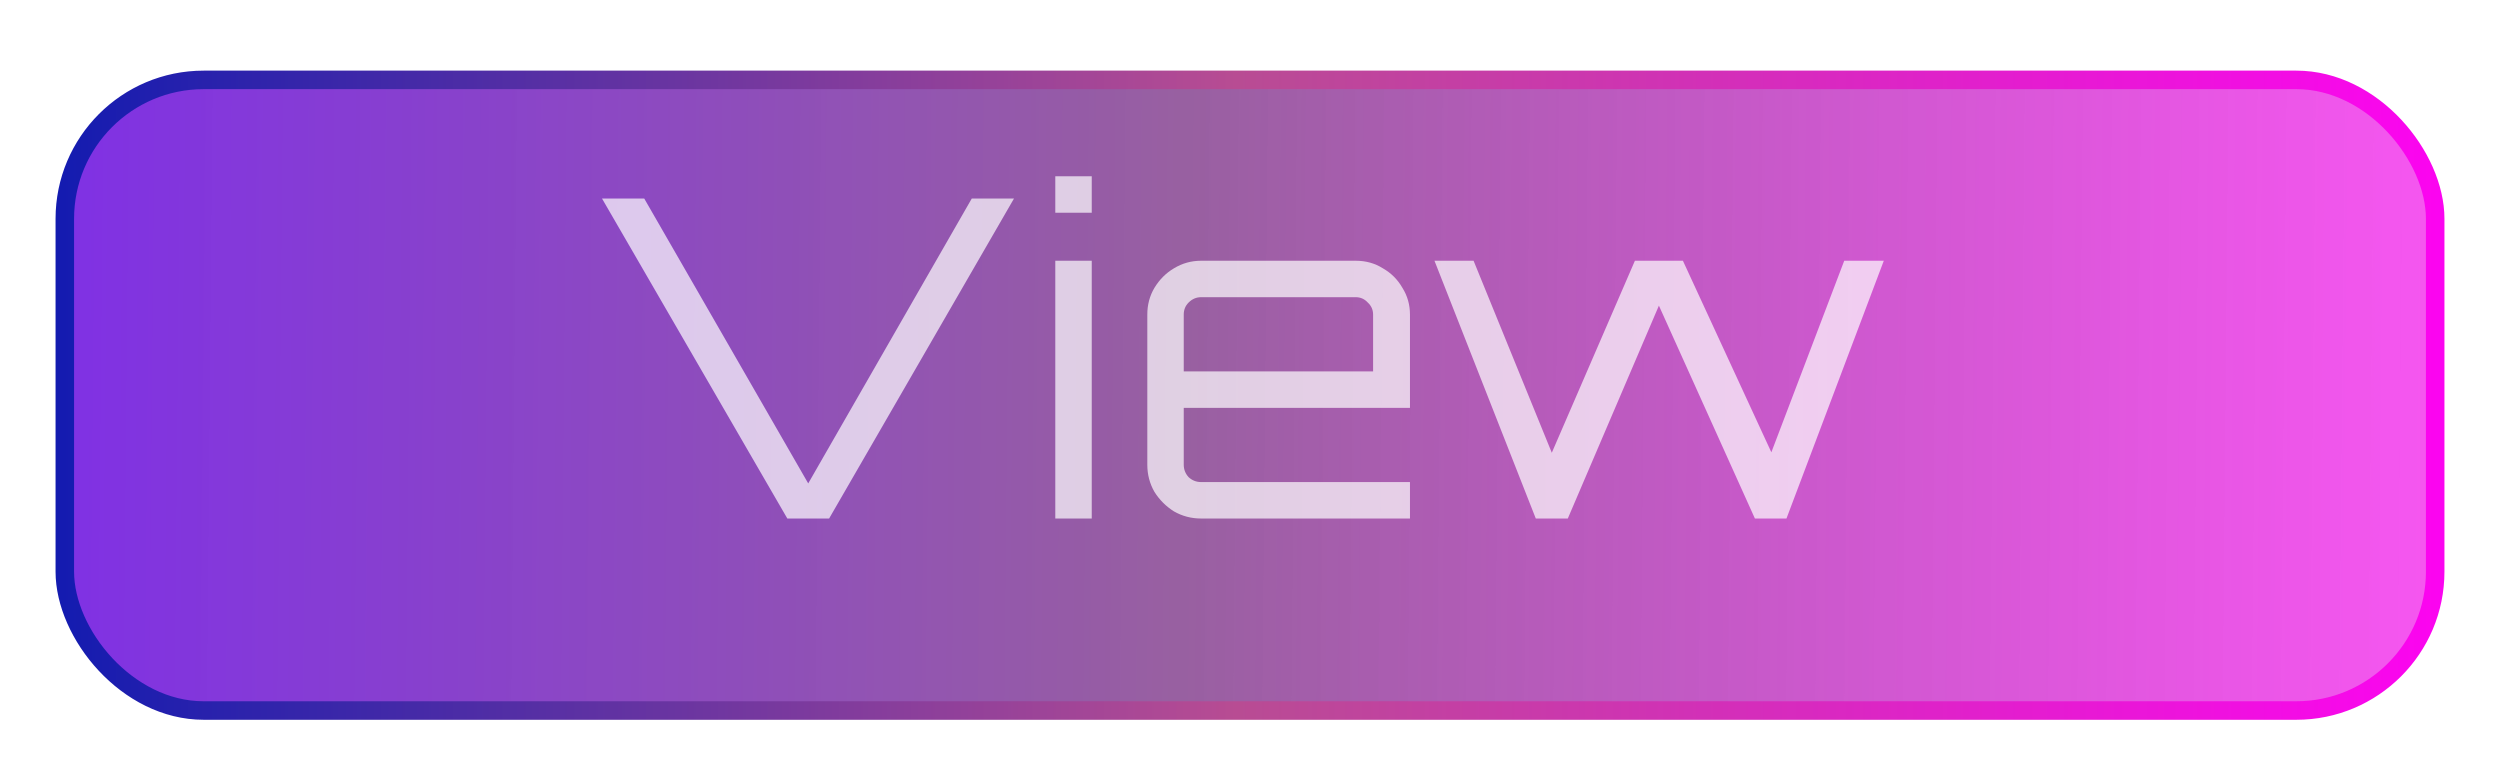 <svg width="135" height="42" viewBox="0 0 135 42" fill="none" xmlns="http://www.w3.org/2000/svg">
<g filter="url(#filter0_d_4047_226743)">
<rect x="3.5" y="1.445" width="128" height="34.054" rx="7.5" fill="url(#paint0_linear_4047_226743)" stroke="url(#paint1_linear_4047_226743)"/>
</g>
<path opacity="0.7" d="M42.516 28L32.508 10.72H34.788L43.644 26.104L52.476 10.72H54.756L44.772 28H42.516ZM56.986 28V14.08H58.954V28H56.986ZM56.986 11.488V9.52H58.954V11.488H56.986ZM64.859 28C64.331 28 63.843 27.872 63.395 27.616C62.962 27.344 62.611 26.992 62.339 26.56C62.083 26.112 61.955 25.624 61.955 25.096V16.984C61.955 16.456 62.083 15.976 62.339 15.544C62.611 15.096 62.962 14.744 63.395 14.488C63.843 14.216 64.331 14.08 64.859 14.08H73.21C73.754 14.08 74.243 14.216 74.674 14.488C75.123 14.744 75.475 15.096 75.731 15.544C76.002 15.976 76.138 16.456 76.138 16.984V22.024H63.922V25.096C63.922 25.352 64.01 25.576 64.186 25.768C64.379 25.944 64.603 26.032 64.859 26.032H76.138V28H64.859ZM63.922 20.056H74.147V16.984C74.147 16.728 74.05 16.512 73.859 16.336C73.683 16.144 73.466 16.048 73.21 16.048H64.859C64.603 16.048 64.379 16.144 64.186 16.336C64.01 16.512 63.922 16.728 63.922 16.984V20.056ZM82.933 28L77.461 14.08H79.573L83.797 24.448L88.285 14.08H90.877L95.653 24.424L99.589 14.08H101.725L96.469 28H94.765L89.581 16.504L84.661 28H82.933Z" fill="white"/>
<defs>
<filter id="filter0_d_4047_226743" x="0.131" y="0.945" width="134.739" height="40.793" filterUnits="userSpaceOnUse" color-interpolation-filters="sRGB">
<feFlood flood-opacity="0" result="BackgroundImageFix"/>
<feColorMatrix in="SourceAlpha" type="matrix" values="0 0 0 0 0 0 0 0 0 0 0 0 0 0 0 0 0 0 127 0" result="hardAlpha"/>
<feOffset dy="2.869"/>
<feGaussianBlur stdDeviation="1.435"/>
<feComposite in2="hardAlpha" operator="out"/>
<feColorMatrix type="matrix" values="0 0 0 0 0 0 0 0 0 0 0 0 0 0 0 0 0 0 0.25 0"/>
<feBlend mode="normal" in2="BackgroundImageFix" result="effect1_dropShadow_4047_226743"/>
<feBlend mode="normal" in="SourceGraphic" in2="effect1_dropShadow_4047_226743" result="shape"/>
</filter>
<linearGradient id="paint0_linear_4047_226743" x1="-19.898" y1="17.145" x2="140.065" y2="18.628" gradientUnits="userSpaceOnUse">
<stop stop-color="#6400FF" stop-opacity="0.88"/>
<stop offset="0.524" stop-color="#874691" stop-opacity="0.86"/>
<stop offset="1" stop-color="#FF03F5" stop-opacity="0.67"/>
</linearGradient>
<linearGradient id="paint1_linear_4047_226743" x1="3" y1="18.473" x2="135.333" y2="18.473" gradientUnits="userSpaceOnUse">
<stop stop-color="#131BB0"/>
<stop offset="0.482" stop-color="#B84C93"/>
<stop offset="1" stop-color="#FF00F5"/>
<stop offset="1" stop-color="#DB34CA"/>
</linearGradient>
</defs>
</svg>
